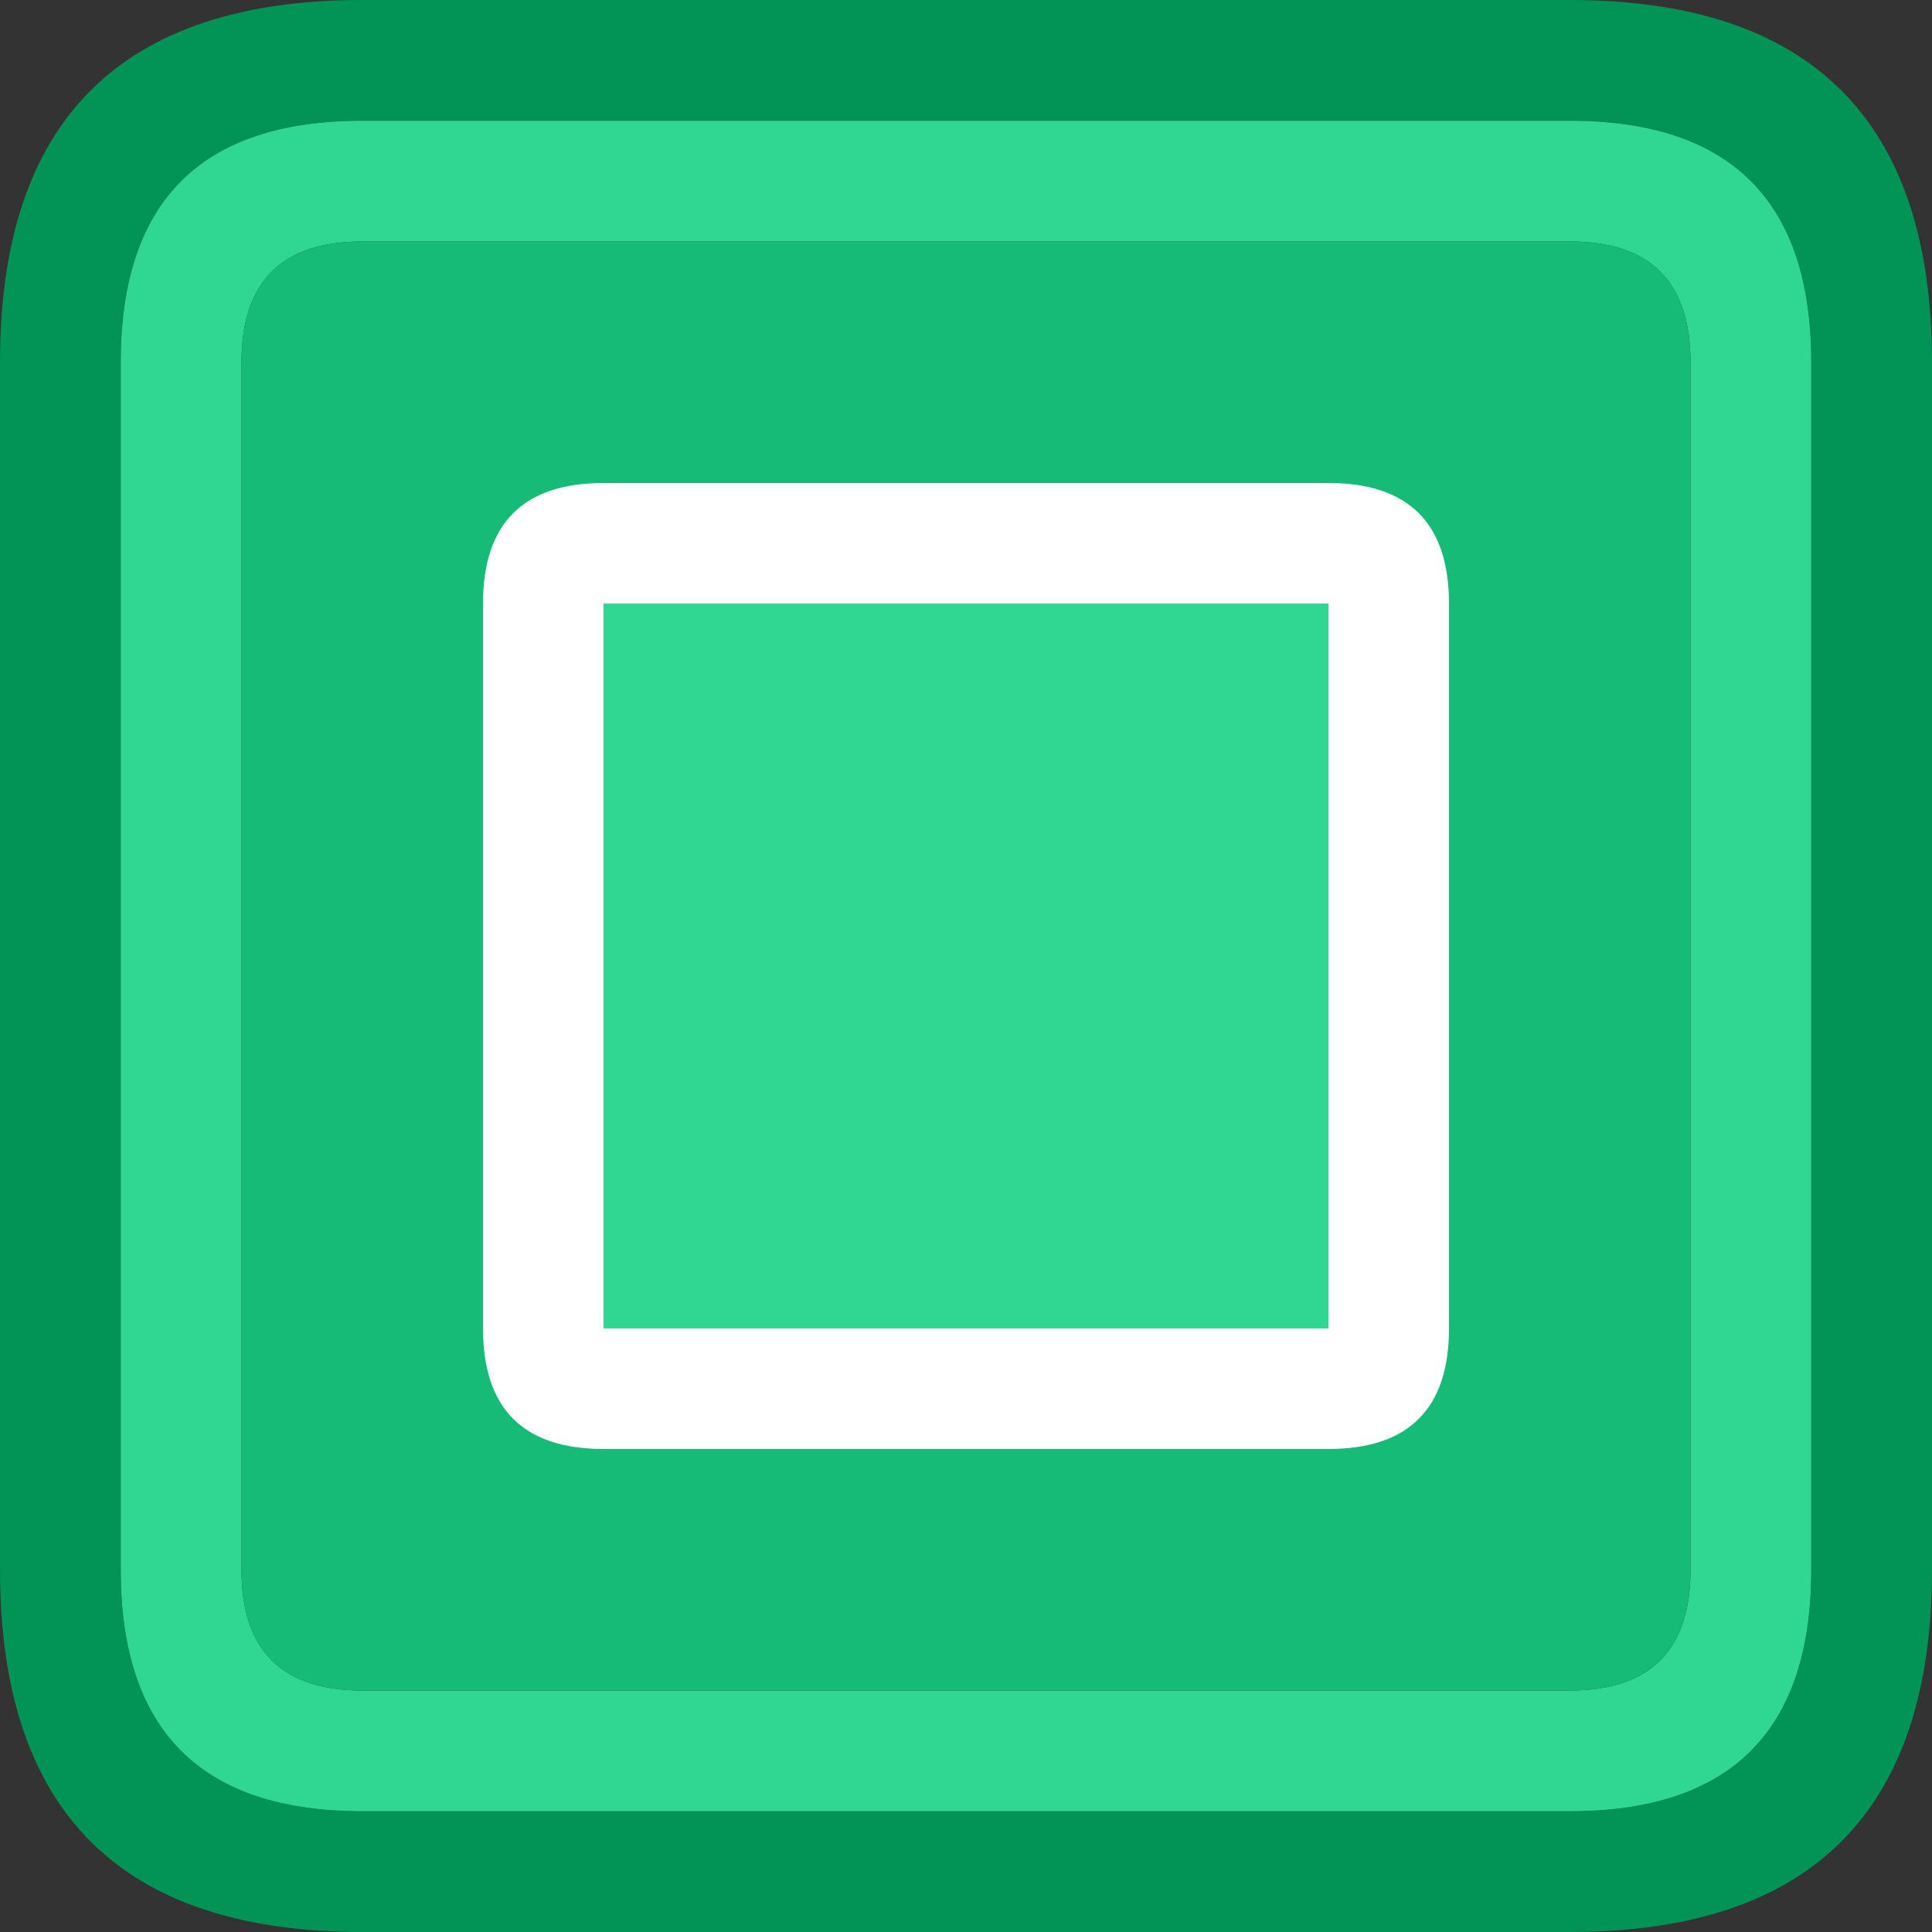 <svg width="32" height="32" xmlns="http://www.w3.org/2000/svg">
    <rect width="100%" height="100%" fill="#333333" stroke="none"/>
    <defs/>
    <g>
        <path stroke="none" fill="#029357"
              d="M6 0 L26 0 Q32 0 32 6 L32 26 Q32 32 26 32 L6 32 Q0 32 0 26 L0 6 Q0 0 6 0 M30 26 L30 6 Q30 2 26 2 L6 2 Q2 2 2 6 L2 26 Q2 30 6 30 L26 30 Q30 30 30 26"/>
        <path stroke="none" fill="#2FD792"
              d="M30 26 Q30 30 26 30 L6 30 Q2 30 2 26 L2 6 Q2 2 6 2 L26 2 Q30 2 30 6 L30 26 M28 6 Q28 4 26 4 L6 4 Q4 4 4 6 L4 26 Q4 28 6 28 L26 28 Q28 28 28 26 L28 6"/>
        <path stroke="none" fill="#16BB77"
              d="M28 6 L28 26 Q28 28 26 28 L6 28 Q4 28 4 26 L4 6 Q4 4 6 4 L26 4 Q28 4 28 6"/>
        <path stroke="none" fill="#FFFFFF"
              d="M24 10 L24 22 Q24 24 22 24 L10 24 Q8 24 8 22 L8 10 Q8 8 10 8 L22 8 Q24 8 24 10 M10 10 L10 22 22 22 22 10 10 10"/>
        <path stroke="none" fill="#2FD792" d="M10 10 L22 10 22 22 10 22 10 10"/>
    </g>
</svg>